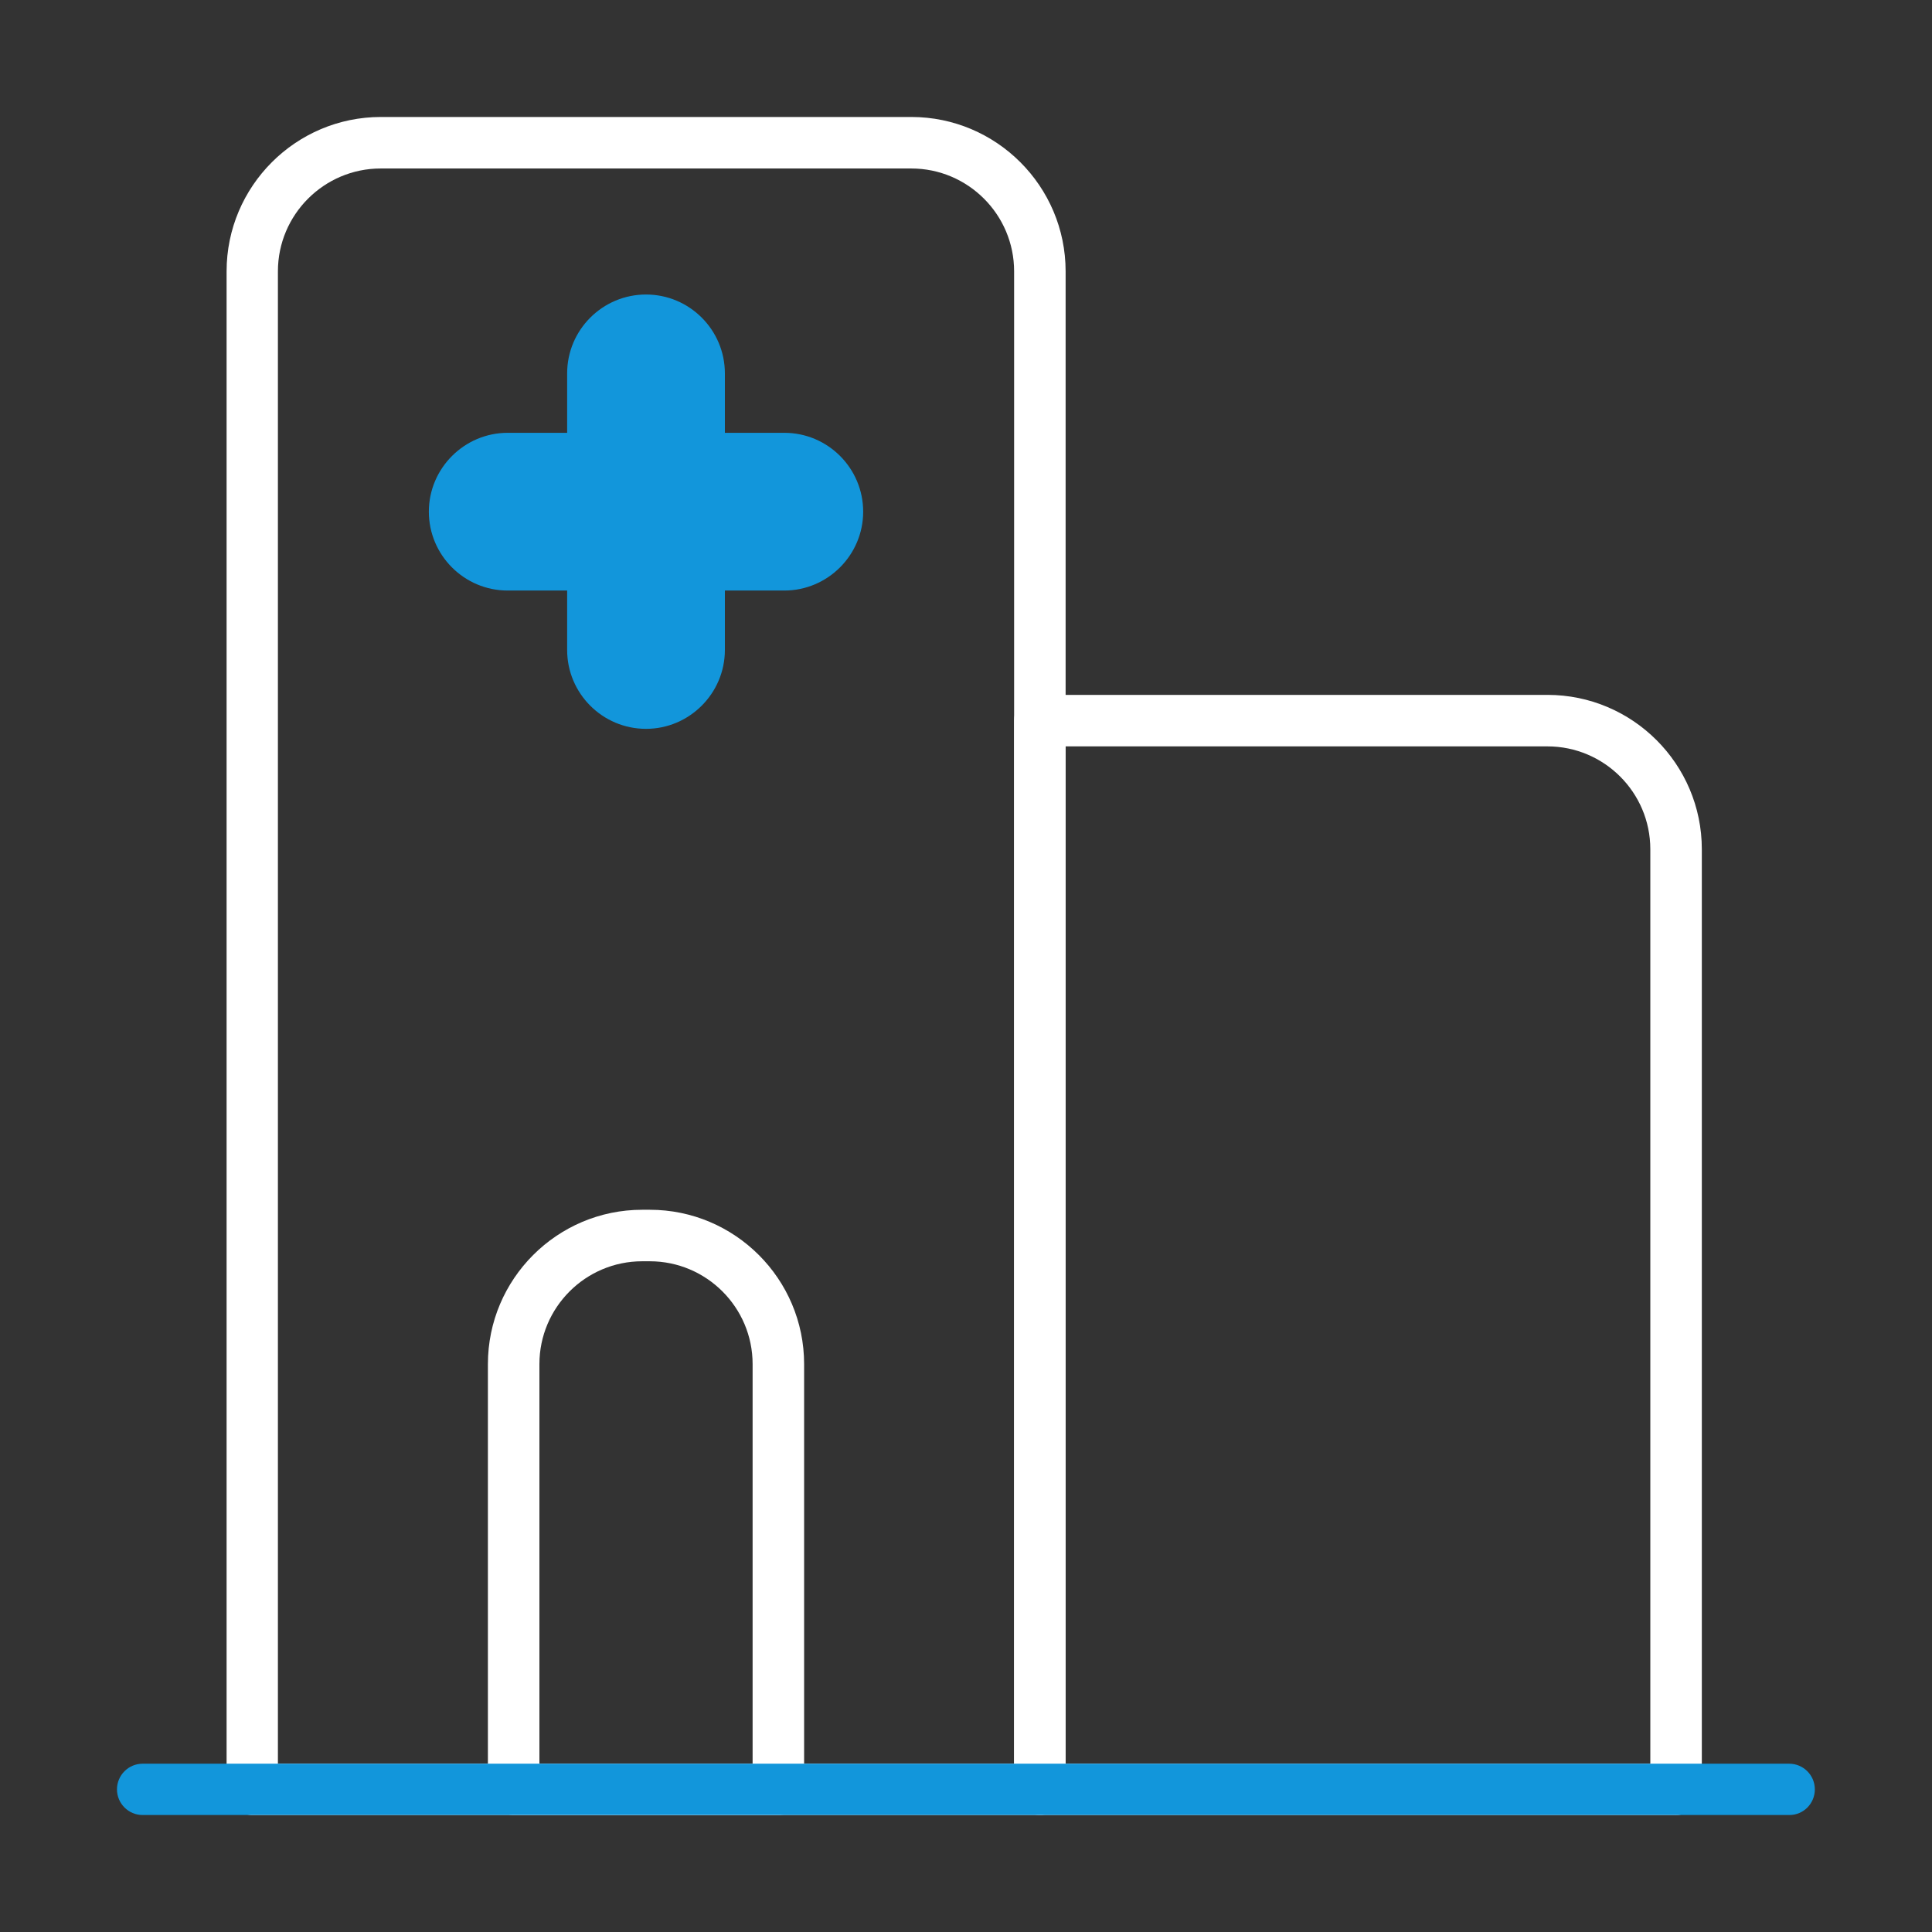 <?xml version="1.0" standalone="no"?><!DOCTYPE svg PUBLIC "-//W3C//DTD SVG 1.1//EN" "http://www.w3.org/Graphics/SVG/1.1/DTD/svg11.dtd"><svg t="1593107240469" class="icon" viewBox="0 0 1024 1024" version="1.1" xmlns="http://www.w3.org/2000/svg" p-id="3157" data-spm-anchor-id="a313x.7781069.0.i15" xmlns:xlink="http://www.w3.org/1999/xlink" width="200" height="200"><rect x="0" y="0" width="1024" height="1024" fill="#333333" stroke="none"/><defs><style type="text/css"></style></defs><path d="M415.7 243h-45.1v-45.1c0-15.5-12.7-28.2-28.2-28.2s-28.2 12.7-28.2 28.2V243h-45.1c-15.5 0-28.2 12.7-28.2 28.2s12.7 28.2 28.2 28.2h45.1v45.1c0 15.5 12.7 28.2 28.2 28.2s28.2-12.7 28.2-28.2v-45.1h45.1c15.5 0 28.2-12.7 28.2-28.2S431.2 243 415.7 243z" fill="#1296db" p-id="3158" data-spm-anchor-id="a313x.7781069.0.i14" class=""></path><path d="M342.4 386.3c-23.1 0-41.8-18.8-41.8-41.8V313h-31.5c-23.1 0-41.8-18.8-41.8-41.8s18.8-41.8 41.8-41.8h31.5v-31.5c0-23.1 18.8-41.8 41.8-41.8 23.1 0 41.8 18.8 41.8 41.8v31.5h31.5c23.1 0 41.8 18.8 41.8 41.8S438.7 313 415.7 313h-31.5v31.5c0 23-18.8 41.8-41.8 41.8z m-73.3-129.7c-8 0-14.6 6.5-14.6 14.6 0 8 6.5 14.6 14.6 14.6h45.1c7.5 0 13.6 6.1 13.6 13.6v45.1c0 8 6.5 14.6 14.6 14.6 8 0 14.6-6.5 14.6-14.6v-45.1c0-7.5 6.1-13.6 13.6-13.6h45.1c8 0 14.6-6.5 14.6-14.6 0-8-6.5-14.6-14.6-14.6h-45.1c-7.5 0-13.6-6.1-13.6-13.6v-45.1c0-8-6.5-14.6-14.6-14.6-8 0-14.6 6.5-14.6 14.6V243c0 7.5-6.1 13.6-13.6 13.6h-45.1z" fill="#1296db" p-id="3159"></path><path d="M551.1 962H133.7c-7.5 0-13.6-6.1-13.6-13.6V143.8c0-45.1 36.7-81.8 81.8-81.8H483c45.1 0 81.8 36.7 81.8 81.8v804.5c-0.1 7.6-6.2 13.7-13.7 13.7z m-403.8-27.3h390.2V143.8c0-30.1-24.5-54.5-54.5-54.5H201.8c-30.1 0-54.5 24.5-54.5 54.5v790.9z" fill="#ffffff" p-id="3160" data-spm-anchor-id="a313x.7781069.0.i17" class="selected"></path><path d="M412.6 962H272.2c-7.5 0-13.6-6.1-13.6-13.6V723c0-45.1 36.7-81.8 81.8-81.8h4c45.1 0 81.8 36.7 81.8 81.8v225.3c0 7.6-6.1 13.7-13.6 13.7z m-126.8-27.3h113.1V723c0-30.1-24.5-54.5-54.5-54.5h-4c-30.1 0-54.5 24.5-54.5 54.5v211.7zM888.4 962H551.1c-7.5 0-13.6-6.1-13.6-13.6V381.9c0-7.5 6.1-13.6 13.6-13.6h269.1c45.1 0 81.8 36.7 81.8 81.8v498.3c0 7.5-6.1 13.6-13.6 13.6z m-323.7-27.3h310V450.1c0-30.1-24.5-54.5-54.5-54.5H564.7v539.1z" fill="#ffffff" p-id="3161" data-spm-anchor-id="a313x.7781069.0.i16" class="selected"></path><path d="M948.4 962H75.6c-7.5 0-13.6-6.1-13.6-13.6s6.1-13.6 13.6-13.6h872.7c7.5 0 13.6 6.1 13.6 13.6s-6 13.6-13.5 13.6z" fill="#1296db" p-id="3162"></path></svg>